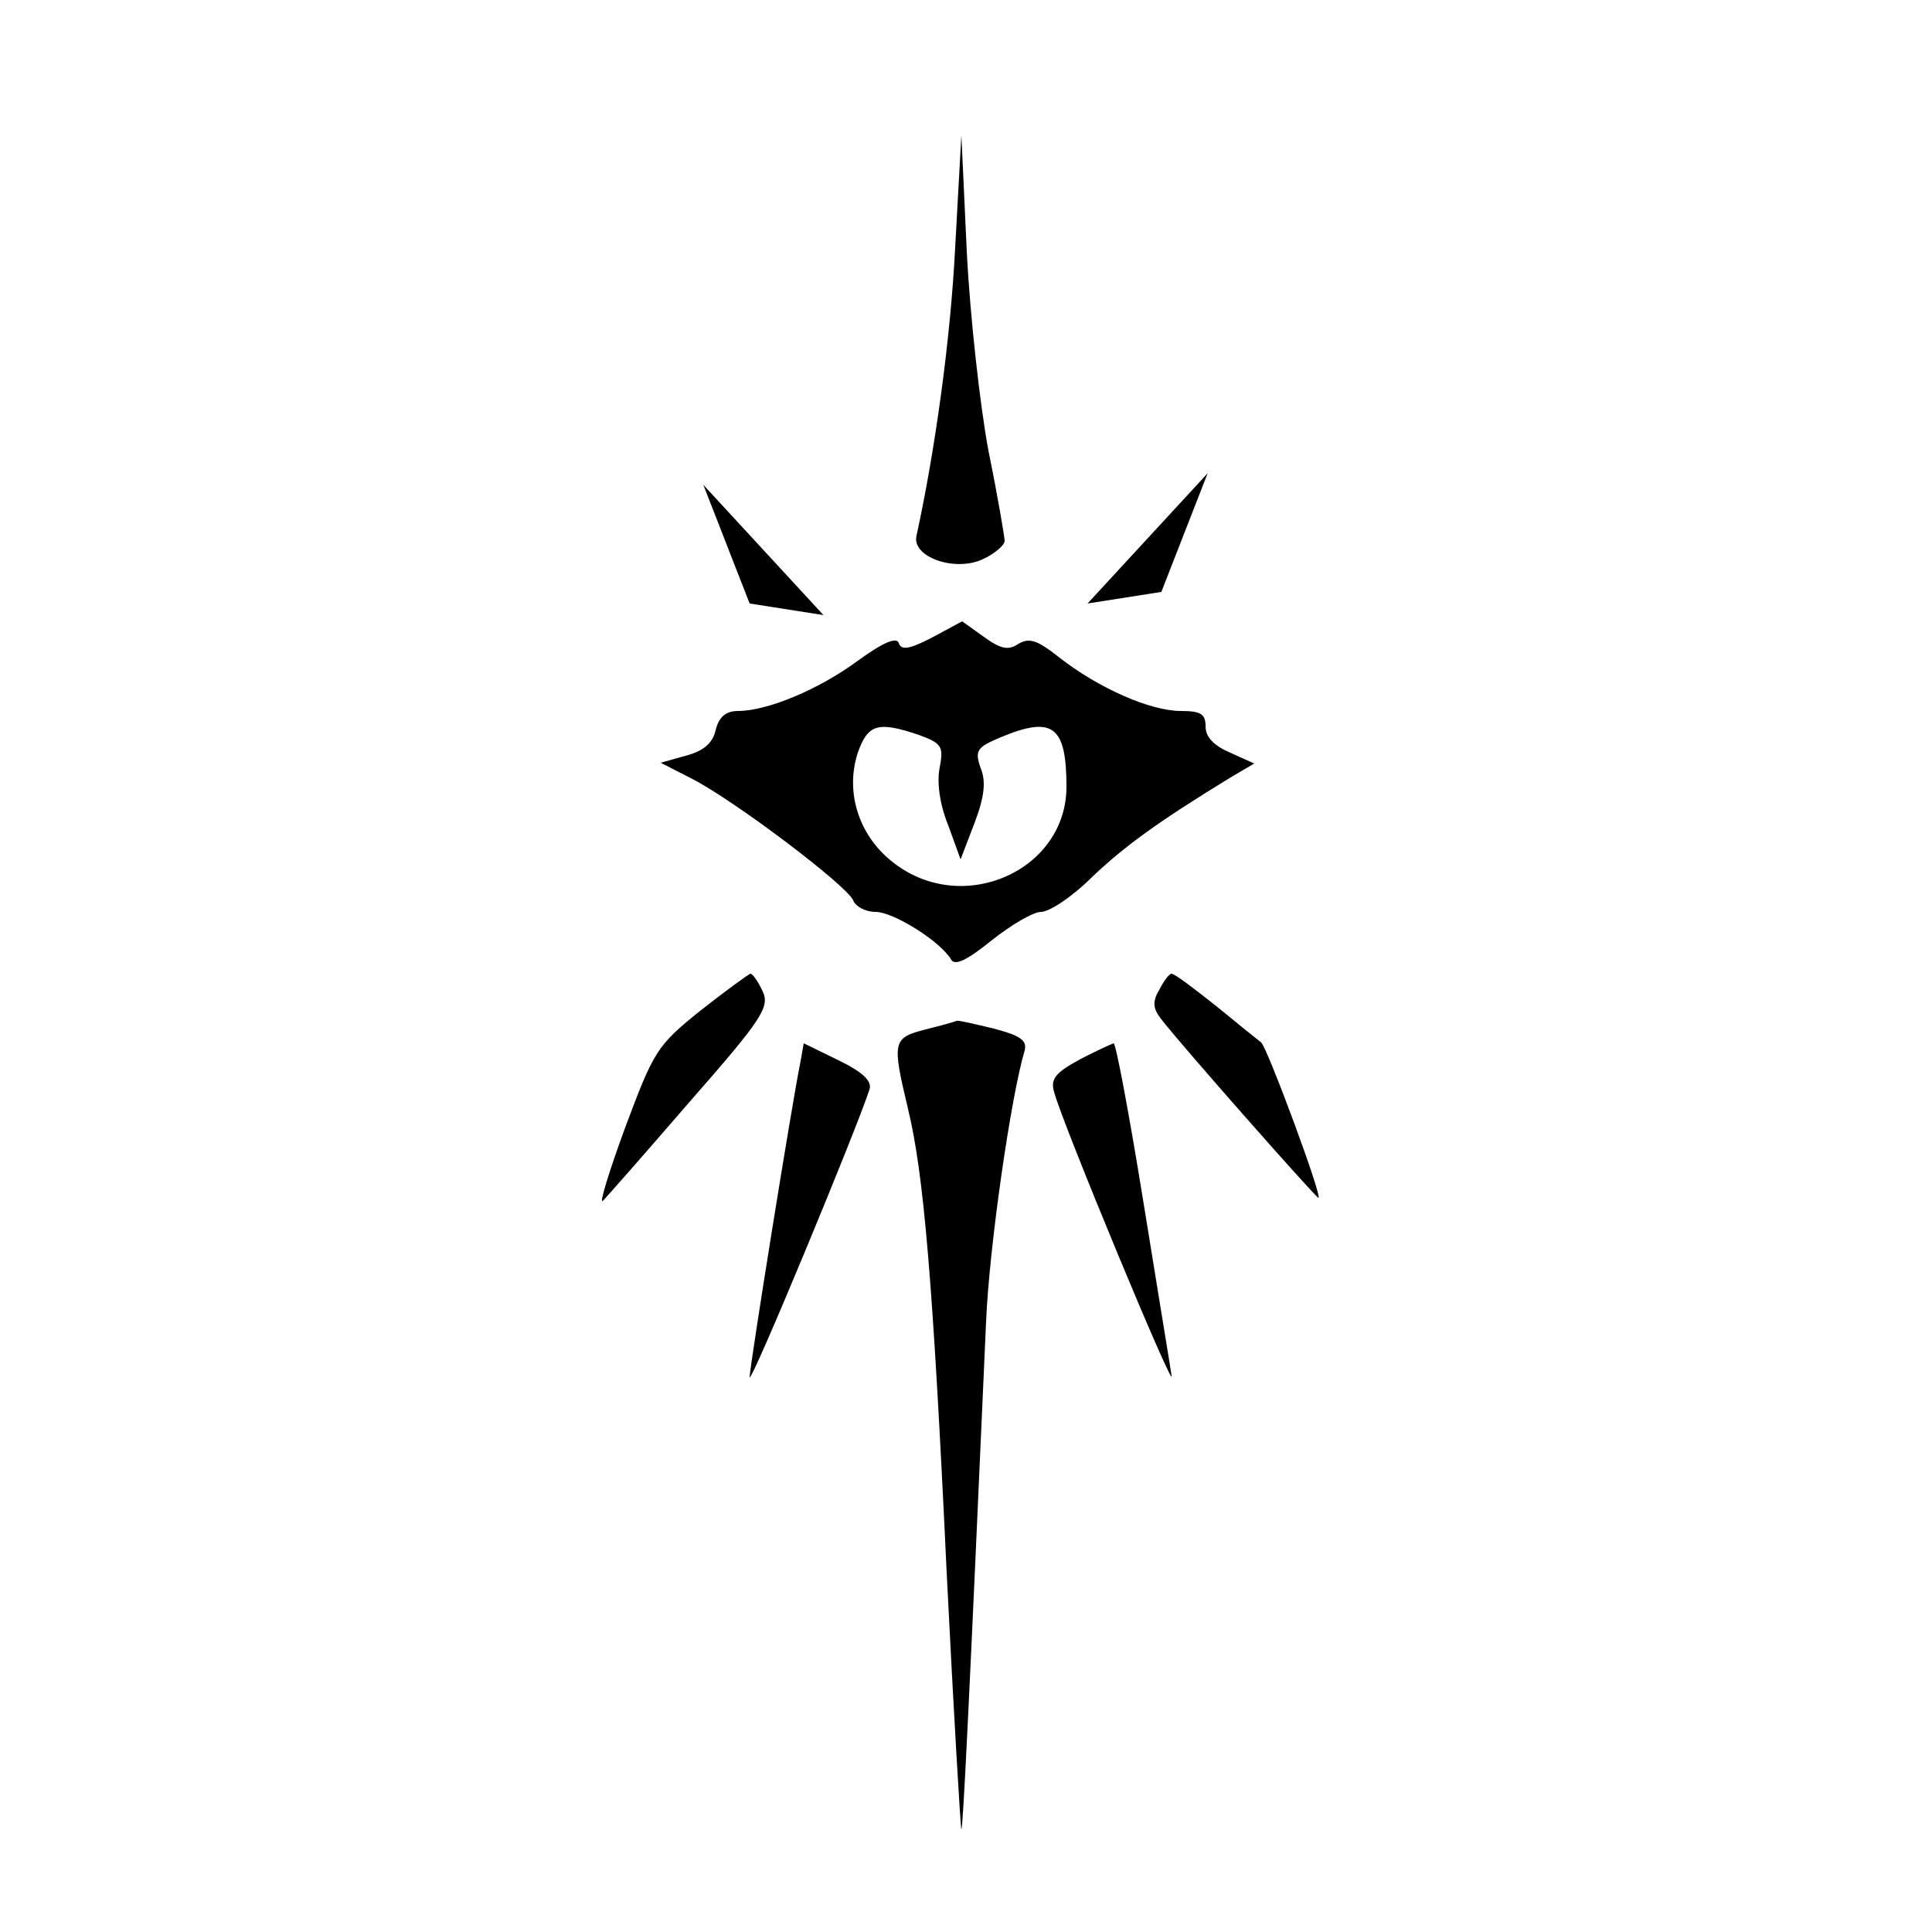 <?xml version="1.0" encoding="UTF-8" standalone="no"?>
<svg
   xmlns:dc="http://purl.org/dc/elements/1.1/"
   xmlns:cc="http://creativecommons.org/ns#"
   xmlns:rdf="http://www.w3.org/1999/02/22-rdf-syntax-ns#"
   xmlns:svg="http://www.w3.org/2000/svg"
   xmlns="http://www.w3.org/2000/svg"
   xmlns:sodipodi="http://sodipodi.sourceforge.net/DTD/sodipodi-0.dtd"
   xmlns:inkscape="http://www.inkscape.org/namespaces/inkscape"
   version="1.0"
   width="250pt"
   height="250pt"
   viewBox="0 0 250 250"
   preserveAspectRatio="xMidYMid meet"
   id="svg1511"
   sodipodi:docname="Warlock.svg"
   inkscape:version="0.92.1 r15371">
  <defs
     id="defs1515" />
  <sodipodi:namedview
     pagecolor="#ffffff"
     bordercolor="#666666"
     borderopacity="1"
     objecttolerance="10"
     gridtolerance="10"
     guidetolerance="10"
     inkscape:pageopacity="0"
     inkscape:pageshadow="2"
     inkscape:window-width="1366"
     inkscape:window-height="705"
     id="namedview1513"
     showgrid="false"
     inkscape:zoom="4.0050528"
     inkscape:cx="156.57358"
     inkscape:cy="251.2042"
     inkscape:window-x="-8"
     inkscape:window-y="-8"
     inkscape:window-maximized="1"
     inkscape:current-layer="svg1511" />
  <g
     transform="translate(0,250) scale(0.1,-0.1)"
     fill="#000000"
     stroke="none"
     id="g1509">
    <path
       d="M1236 2180 c-6 -119 -26 -263 -50 -373 -7 -28 51 -48 87 -30 15 7 27 18 27 23 0 5 -9 58 -21 117 -11 59 -24 176 -28 258 l-7 150 -8 -145z"
       id="path1495" />
    <path
       d="M1206 1675 c-29 -15 -40 -17 -43 -7 -3 8 -20 1 -53 -23 -50 -37 -117 -65 -155 -65 -16 0 -25 -8 -29 -25 -4 -17 -16 -27 -39 -33 l-32 -9 41 -21 c56 -29 200 -138 208 -157 3 -8 16 -15 29 -15 23 0 84 -38 98 -62 5 -8 21 0 52 25 25 20 54 37 64 37 11 0 41 20 66 45 42 40 86 72 181 130 l29 17 -31 14 c-21 9 -32 20 -32 34 0 16 -6 20 -32 20 -40 0 -107 30 -157 69 -29 23 -39 26 -53 18 -13 -9 -23 -7 -45 9 l-28 20 -39 -21z m-17 -126 c30 -11 32 -15 27 -42 -4 -19 0 -48 11 -75 l16 -44 18 47 c13 34 15 54 8 71 -8 23 -5 27 26 40 67 28 85 15 85 -64 0 -108 -133 -168 -223 -99 -45 34 -64 91 -47 143 13 37 26 41 79 23z"
       id="path1497" />
    <path
       d="M906 1192 c-56 -45 -60 -52 -97 -151 -21 -57 -34 -100 -29 -95 5 5 56 63 113 129 94 107 103 122 94 142 -6 13 -13 23 -16 23 -3 -1 -32 -22 -65 -48z"
       id="path1499" />
    <path
       d="M1500 1219 c-9 -15 -8 -24 2 -37 26 -34 201 -232 204 -232 6 0 -66 194 -74 201 -4 3 -30 24 -58 47 -29 23 -54 42 -58 42 -3 0 -10 -9 -16 -21z"
       id="path1501" />
    <path
       d="M1198 1168 c-43 -11 -44 -15 -23 -103 20 -83 32 -217 50 -600 9 -181 18 -331 19 -332 2 -2 10 161 32 657 4 96 32 291 50 351 3 13 -6 19 -40 28 -25 6 -46 11 -48 10 -2 -1 -20 -6 -40 -11z"
       id="path1503" />
    <path
       d="M1036 1127 c-10 -47 -66 -396 -66 -409 1 -11 139 322 155 372 4 11 -9 23 -40 38 l-45 22 -4 -23z"
       id="path1505" />
    <path
       d="M1397 1129 c-31 -17 -38 -25 -33 -42 10 -39 157 -393 152 -367 -2 14 -19 116 -37 228 -18 111 -35 202 -38 202 -3 -1 -23 -10 -44 -21z"
       id="path1507" />
  </g>
  <path
     style="fill:#000000;fill-opacity:1;stroke:none;stroke-width:0.75px;stroke-linecap:butt;stroke-linejoin:miter;stroke-opacity:1"
     d="M 106.553,79.59 91.01,62.737 97.002,78.092 Z"
     id="path1517"
     inkscape:connector-curvature="0"
     sodipodi:nodetypes="cccc" />
  <path
     style="fill:#000000;fill-opacity:1;stroke:none;stroke-width:0.75px;stroke-linecap:butt;stroke-linejoin:miter;stroke-opacity:1"
     d="m 140.728,78.092 15.543,-16.854 -5.992,15.356 z"
     id="path1517-6"
     inkscape:connector-curvature="0"
     sodipodi:nodetypes="cccc" />
</svg>
